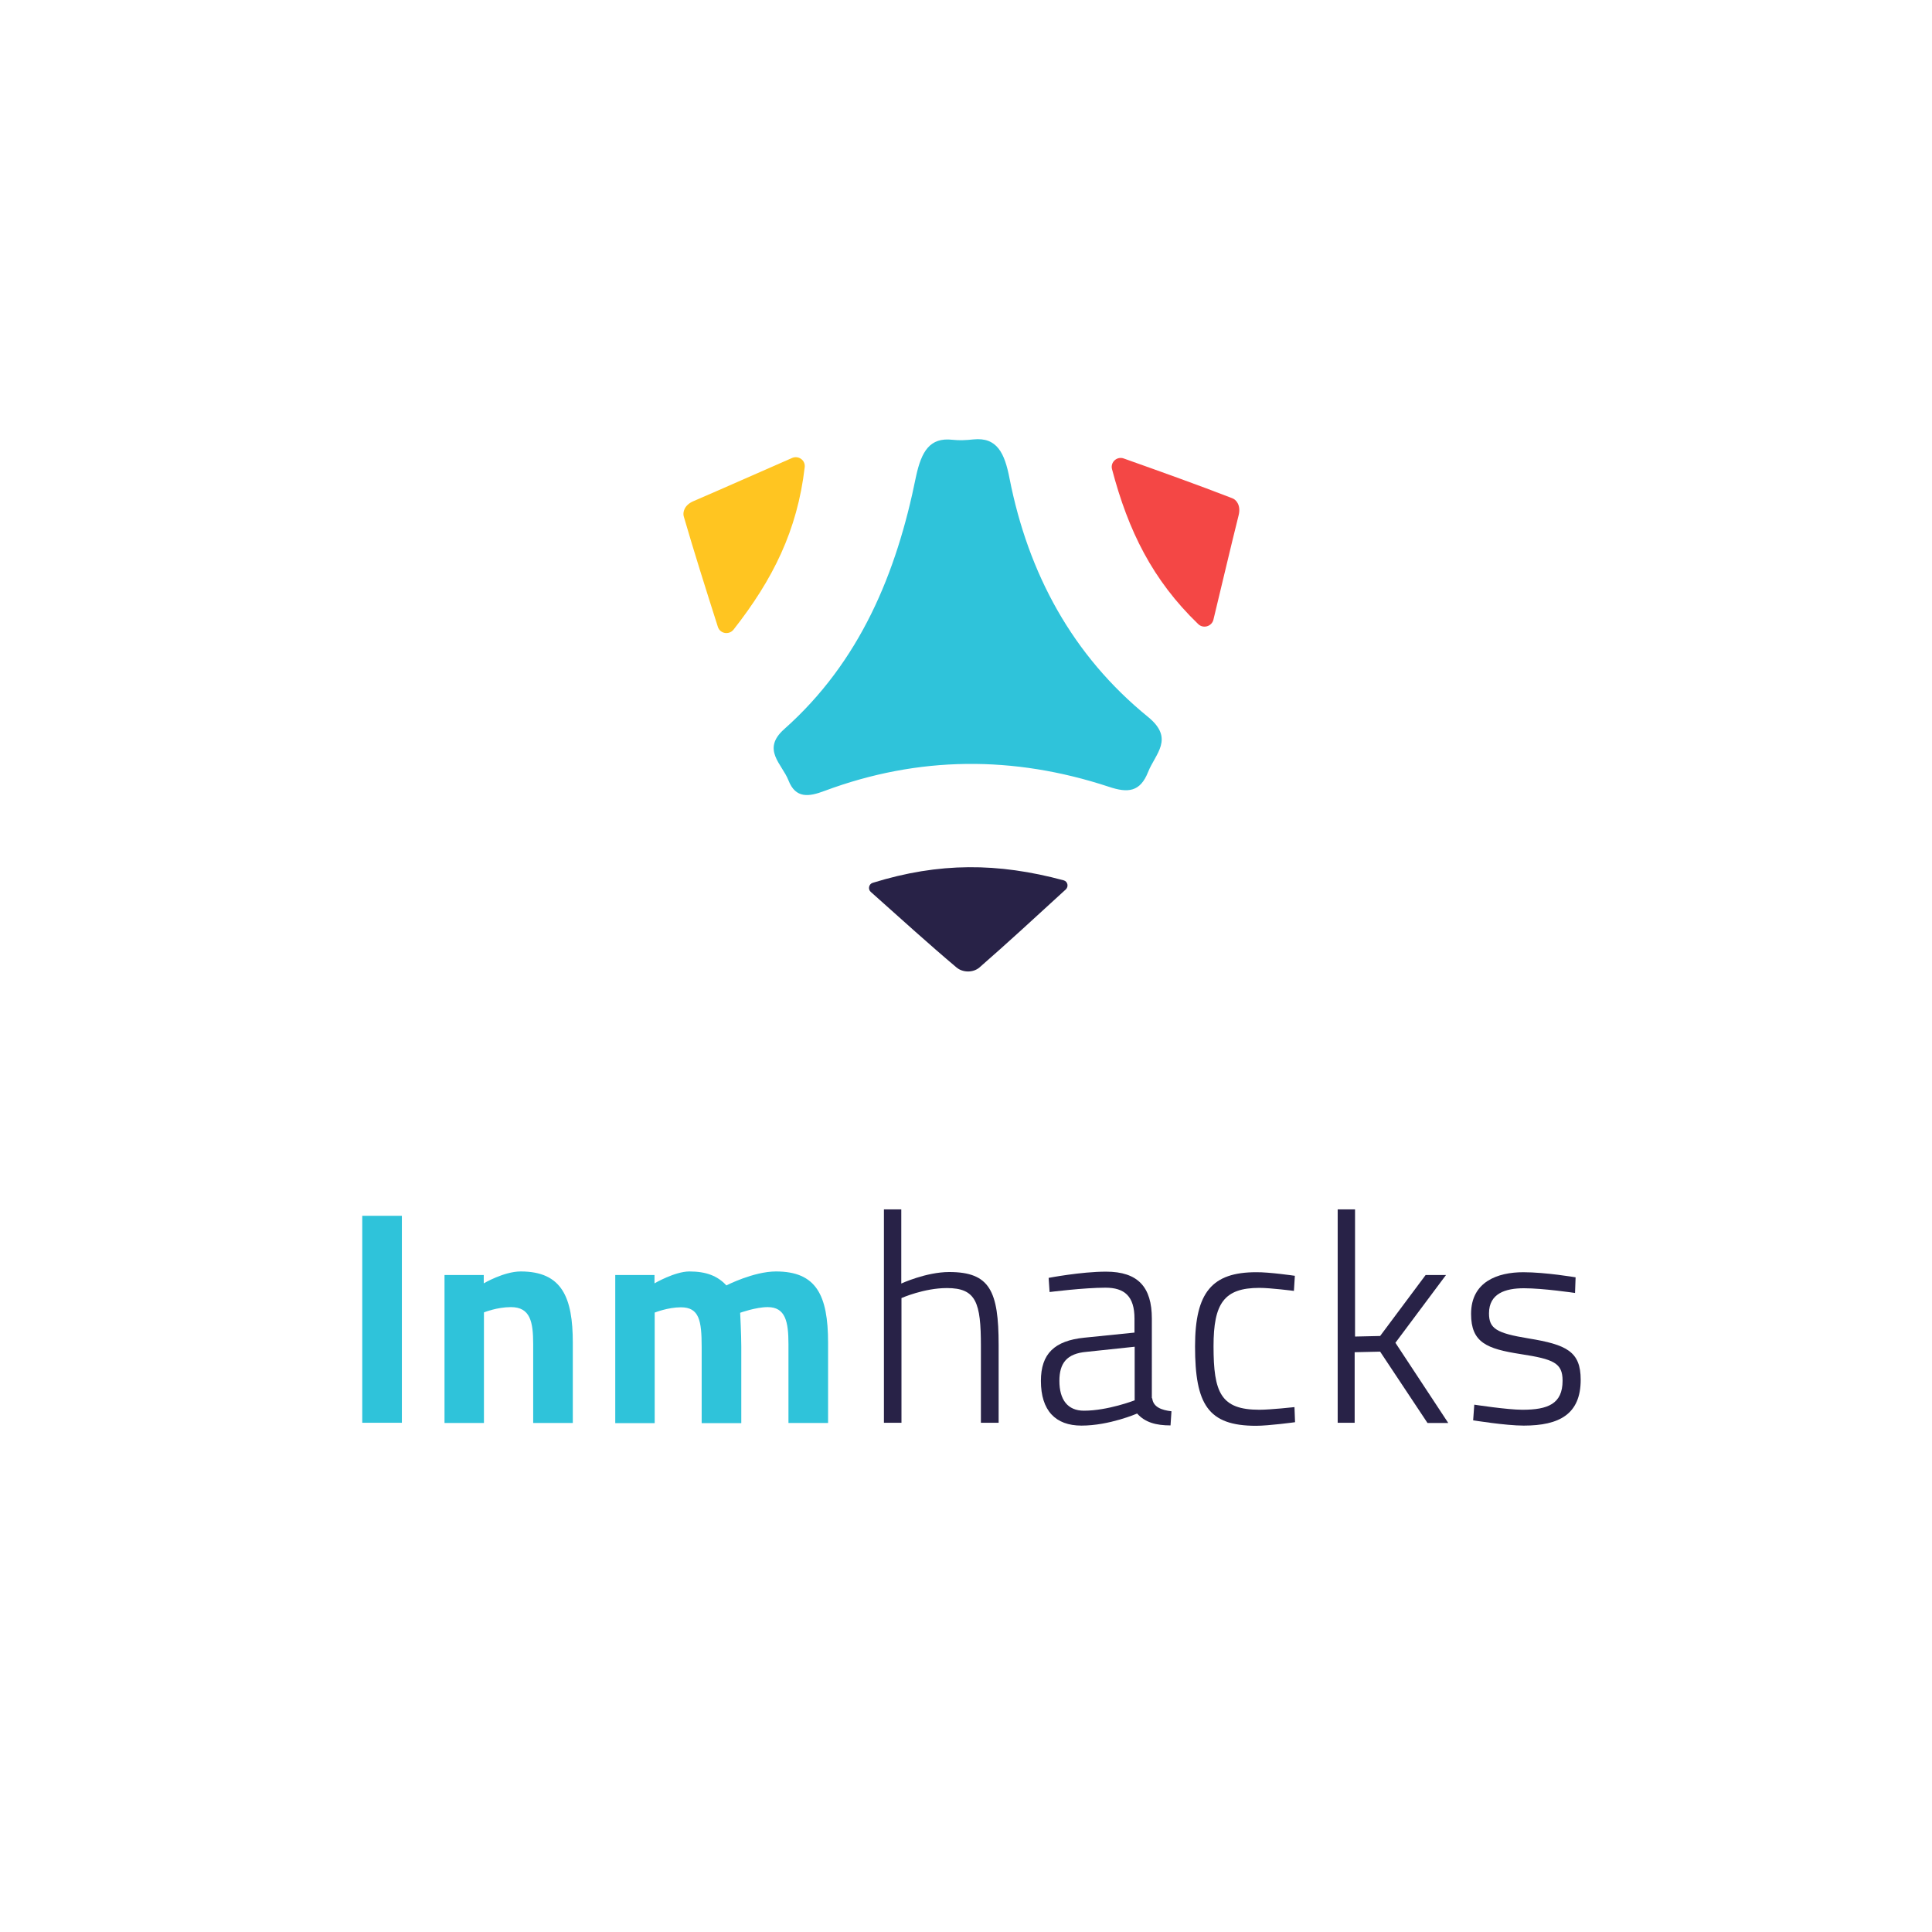 <?xml version="1.0" encoding="utf-8"?>
<!-- Generator: Adobe Illustrator 18.0.0, SVG Export Plug-In . SVG Version: 6.00 Build 0)  -->
<!DOCTYPE svg PUBLIC "-//W3C//DTD SVG 1.1//EN" "http://www.w3.org/Graphics/SVG/1.1/DTD/svg11.dtd">
<svg version="1.1" id="Layer_1" xmlns="http://www.w3.org/2000/svg" xmlns:xlink="http://www.w3.org/1999/xlink" x="0px" y="0px"
	 viewBox="0 0 1024 1024" enable-background="new 0 0 1024 1024" xml:space="preserve">
<g>
	<path fill="#2FC3DA" d="M504.9,233.1c3.6,0.4,7.3,0.2,11-0.2c12.6-1.3,16.6,7.3,19.2,20.8c9.9,50.3,33.3,93.7,73.4,126.3
		c14.1,11.5,3.9,19.4,0,29.2c-4.2,10.6-10.7,11.2-20.8,7.8c-50.4-16.6-100.8-16.4-150.7,2.2c-8.2,3.1-15.3,4.2-19.1-5.6
		c-3.4-8.7-14.4-16.3-2.3-27.1c40.2-35.7,59.6-82.7,69.9-133.9C488.4,239.2,492.8,231.7,504.9,233.1z"/>
	<path fill="#F44745" d="M635.1,330.8c-24.3-23.4-37.1-49.5-45.7-82.1c-1-3.7,2.6-7,6.2-5.7c20.8,7.4,39.3,14,57.6,21.1
		c2.1,0.8,4.6,3.8,3.3,9c-4.4,17.6-8.5,35.3-13.4,55.5C642.1,332.1,637.7,333.3,635.1,330.8z"/>
	<path fill="#282247" d="M462.6,467.9c35.2-10.9,66.3-10.7,101.2-1.3c2.1,0.6,2.7,3.3,1.1,4.8c-16.6,15.2-31,28.5-45.8,41.4
		c-3.3,2.8-8.7,2.8-12.1,0c-14.6-12.3-28.8-25.2-45.5-40.1C459.9,471.3,460.5,468.5,462.6,467.9z"/>
	<path fill="#FFC521" d="M426.5,247.7c-3.9,33.5-16.9,59.5-37.7,86c-2.4,3-7.1,2.2-8.3-1.4c-6.7-21-12.6-39.7-18.1-58.6
		c-0.6-2.1,0.2-6,5.2-8.1c16.7-7.2,33.3-14.6,52.3-22.9C423.3,241.3,427,244,426.5,247.7z"/>
</g>
<g>
	<path fill="#2FC3DA" d="M192,644.4h21v109.7h-21V644.4z"/>
	<path fill="#2FC3DA" d="M235.6,754.1v-78.3h20.8v4.4c0,0,10.7-6.3,19.6-6.3c21.9,0,27.6,13.8,27.6,37.8v42.5h-21v-41.8
		c0-11.9-1.6-19.6-11.8-19.6c-7.4,0-14.3,2.8-14.3,2.8v58.6H235.6z"/>
	<path fill="#2FC3DA" d="M326.1,754.1v-78.3h20.8v4.4c0,0,10.8-6.3,18.5-6.3c8.8,0,14.9,2.3,19.6,7.4c0,0,14.4-7.4,26.3-7.4
		c21.3,0,27.6,12.5,27.6,37.8v42.5h-21v-41.8c0-11.9-1.6-19.6-11-19.6c-6.3,0-14.6,3-14.6,3s0.6,11.8,0.6,17.9v40.6h-21v-40.3
		c0-14.1-1.3-21.1-11-21.1c-6.9,0-13.9,2.8-13.9,2.8v58.6H326.1z"/>
	<path fill="#282247" d="M468.5,754.1V641h9.2v39.3c0,0,13.2-6.1,25.4-6.1c21.5,0,26.2,10,26.2,38.7v41.2h-9.4v-40.7
		c0-23-2.5-30.7-18-30.7c-12.2,0-24.1,5.3-24.1,5.3v66.1H468.5z"/>
	<path fill="#282247" d="M610.7,741.1c0.5,4.7,5,6.3,10.2,6.9l-0.5,7.5c-7.7,0-13.5-1.6-17.7-6.3c0,0-14.7,6.4-29.5,6.4
		c-13.8,0-21.5-8-21.5-23.7c0-14.4,7.2-21.3,23-22.9l26.6-2.7v-7.4c0-11.9-5.3-16.4-15.4-16.4c-11.3,0-29.6,2.3-29.6,2.3l-0.5-7.5
		c0,0,17.2-3.3,30.4-3.3c17.1,0,24.3,8.3,24.3,24.9V741.1z M575.9,716.5c-10.5,0.9-14.4,6-14.4,15.4c0,10,4.4,15.8,13,15.8
		c12.7,0,26.9-5.5,26.9-5.5v-28.4L575.9,716.5z"/>
	<path fill="#282247" d="M686.3,676.2l-0.5,8c0,0-12.4-1.6-18.3-1.6c-18.8,0-24.3,8.3-24.3,30.9c0,24.6,3.8,33.7,24.3,33.7
		c5.9,0,18.6-1.4,18.6-1.4l0.3,8c0,0-13.9,1.9-20.7,1.9c-25.4,0-32.3-11.3-32.3-42.1c0-28.7,9.1-39.3,32.4-39.3
		C672.7,674.2,686.3,676.2,686.3,676.2z"/>
	<path fill="#282247" d="M709,754.1V641h9.2v67.4l13.3-0.3l24.1-32.3h10.8l-26.8,35.9l28,42.5h-11l-25.1-37.8l-13.5,0.3v37.4H709z"
		/>
	<path fill="#282247" d="M834.8,685.3c0,0-16.8-2.5-27.1-2.5c-9.7,0-18.5,2.7-18.5,13.3c0,8.1,3.9,10.5,21,13.3
		c20.1,3.3,27.6,6.9,27.6,21.9c0,18.3-11.4,24.3-30.2,24.3c-9.6,0-26.8-2.8-26.8-2.8l0.6-8.3c0,0,17.5,2.7,25.5,2.7
		c13.5,0,21.3-3.1,21.3-15.4c0-9.4-4.7-11.4-22.2-14.1c-18-2.8-26.3-6.1-26.3-21.3c0-17.1,14.1-22.1,27.7-22.1
		c11.8,0,27.7,2.7,27.7,2.7L834.8,685.3z"/>
</g>
</svg>
